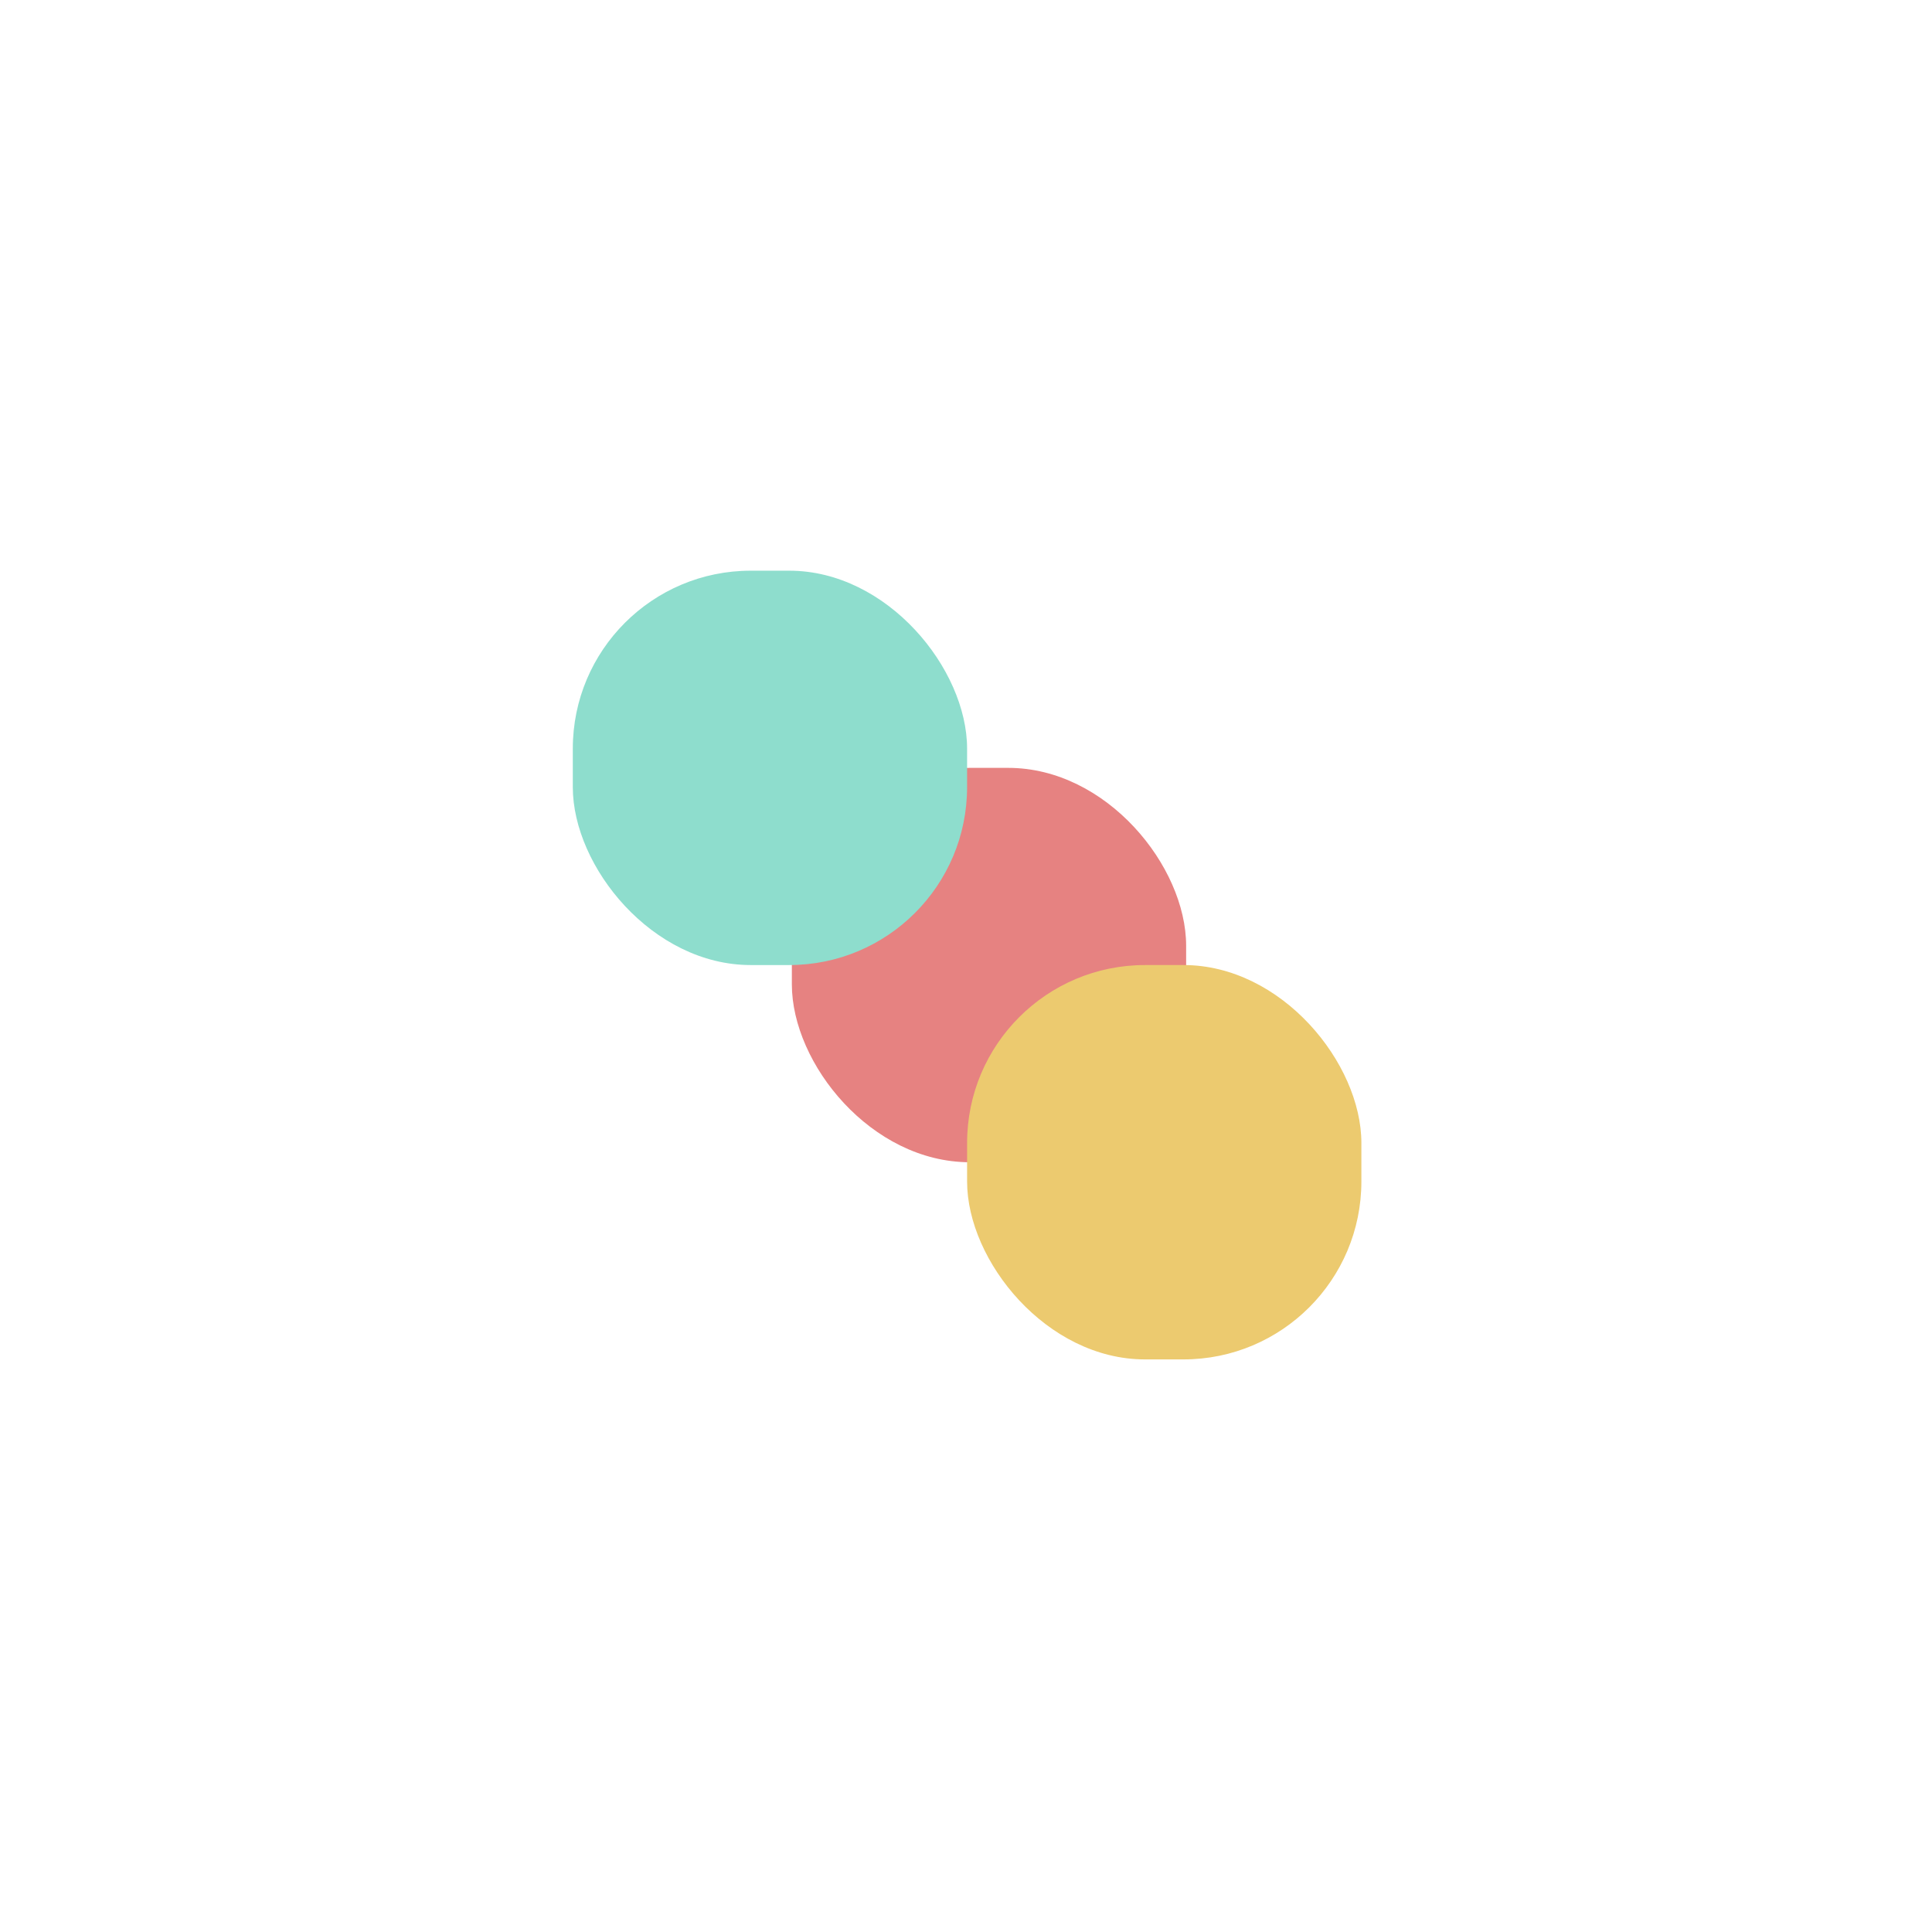 <?xml version="1.0" encoding="UTF-8" standalone="no"?>
<svg width="196px" height="196px" viewBox="0 0 196 196" version="1.1" xmlns="http://www.w3.org/2000/svg" xmlns:xlink="http://www.w3.org/1999/xlink">
    <!-- Generator: Sketch 41 (35326) - http://www.bohemiancoding.com/sketch -->
    <title>Group</title>
    <desc>Created with Sketch.</desc>
    <defs>
        <filter x="-50%" y="-50%" width="200%" height="200%" filterUnits="objectBoundingBox" id="filter-1">
            <feOffset dx="0" dy="12" in="SourceAlpha" result="shadowOffsetOuter1"></feOffset>
            <feGaussianBlur stdDeviation="11.5" in="shadowOffsetOuter1" result="shadowBlurOuter1"></feGaussianBlur>
            <feColorMatrix values="0 0 0 0 0   0 0 0 0 0   0 0 0 0 0  0 0 0 0.23 0" type="matrix" in="shadowBlurOuter1" result="shadowMatrixOuter1"></feColorMatrix>
            <feMerge>
                <feMergeNode in="shadowMatrixOuter1"></feMergeNode>
                <feMergeNode in="SourceGraphic"></feMergeNode>
            </feMerge>
        </filter>
    </defs>
    <g id="Page-1" stroke="none" stroke-width="1" fill="none" fill-rule="evenodd">
        <g id="Artboard" transform="translate(-862, -295)">
            <g id="Group-3" transform="translate(596, 306)">
                <g id="Group" filter="url(#filter-1)" transform="translate(289, 0)">
                    <rect id="Rectangle-2-Copy" fill="#FFFFFF" x="0" y="0" width="150" height="150.029" rx="38.4"></rect>
                    <rect id="Rectangle-Copy-5" fill="#E68281" x="57.333" y="54.9" width="40" height="40.008" rx="18.048"></rect>
                    <rect id="Rectangle-Copy-6" fill="#ECCA6F" x="75.111" y="74.903" width="40" height="40.008" rx="18.048"></rect>
                    <rect id="Rectangle-Copy-4" fill="#8EDDCD" x="35.111" y="34.896" width="40" height="40.008" rx="18.048"></rect>
                </g>
            </g>
        </g>
    </g>
</svg>